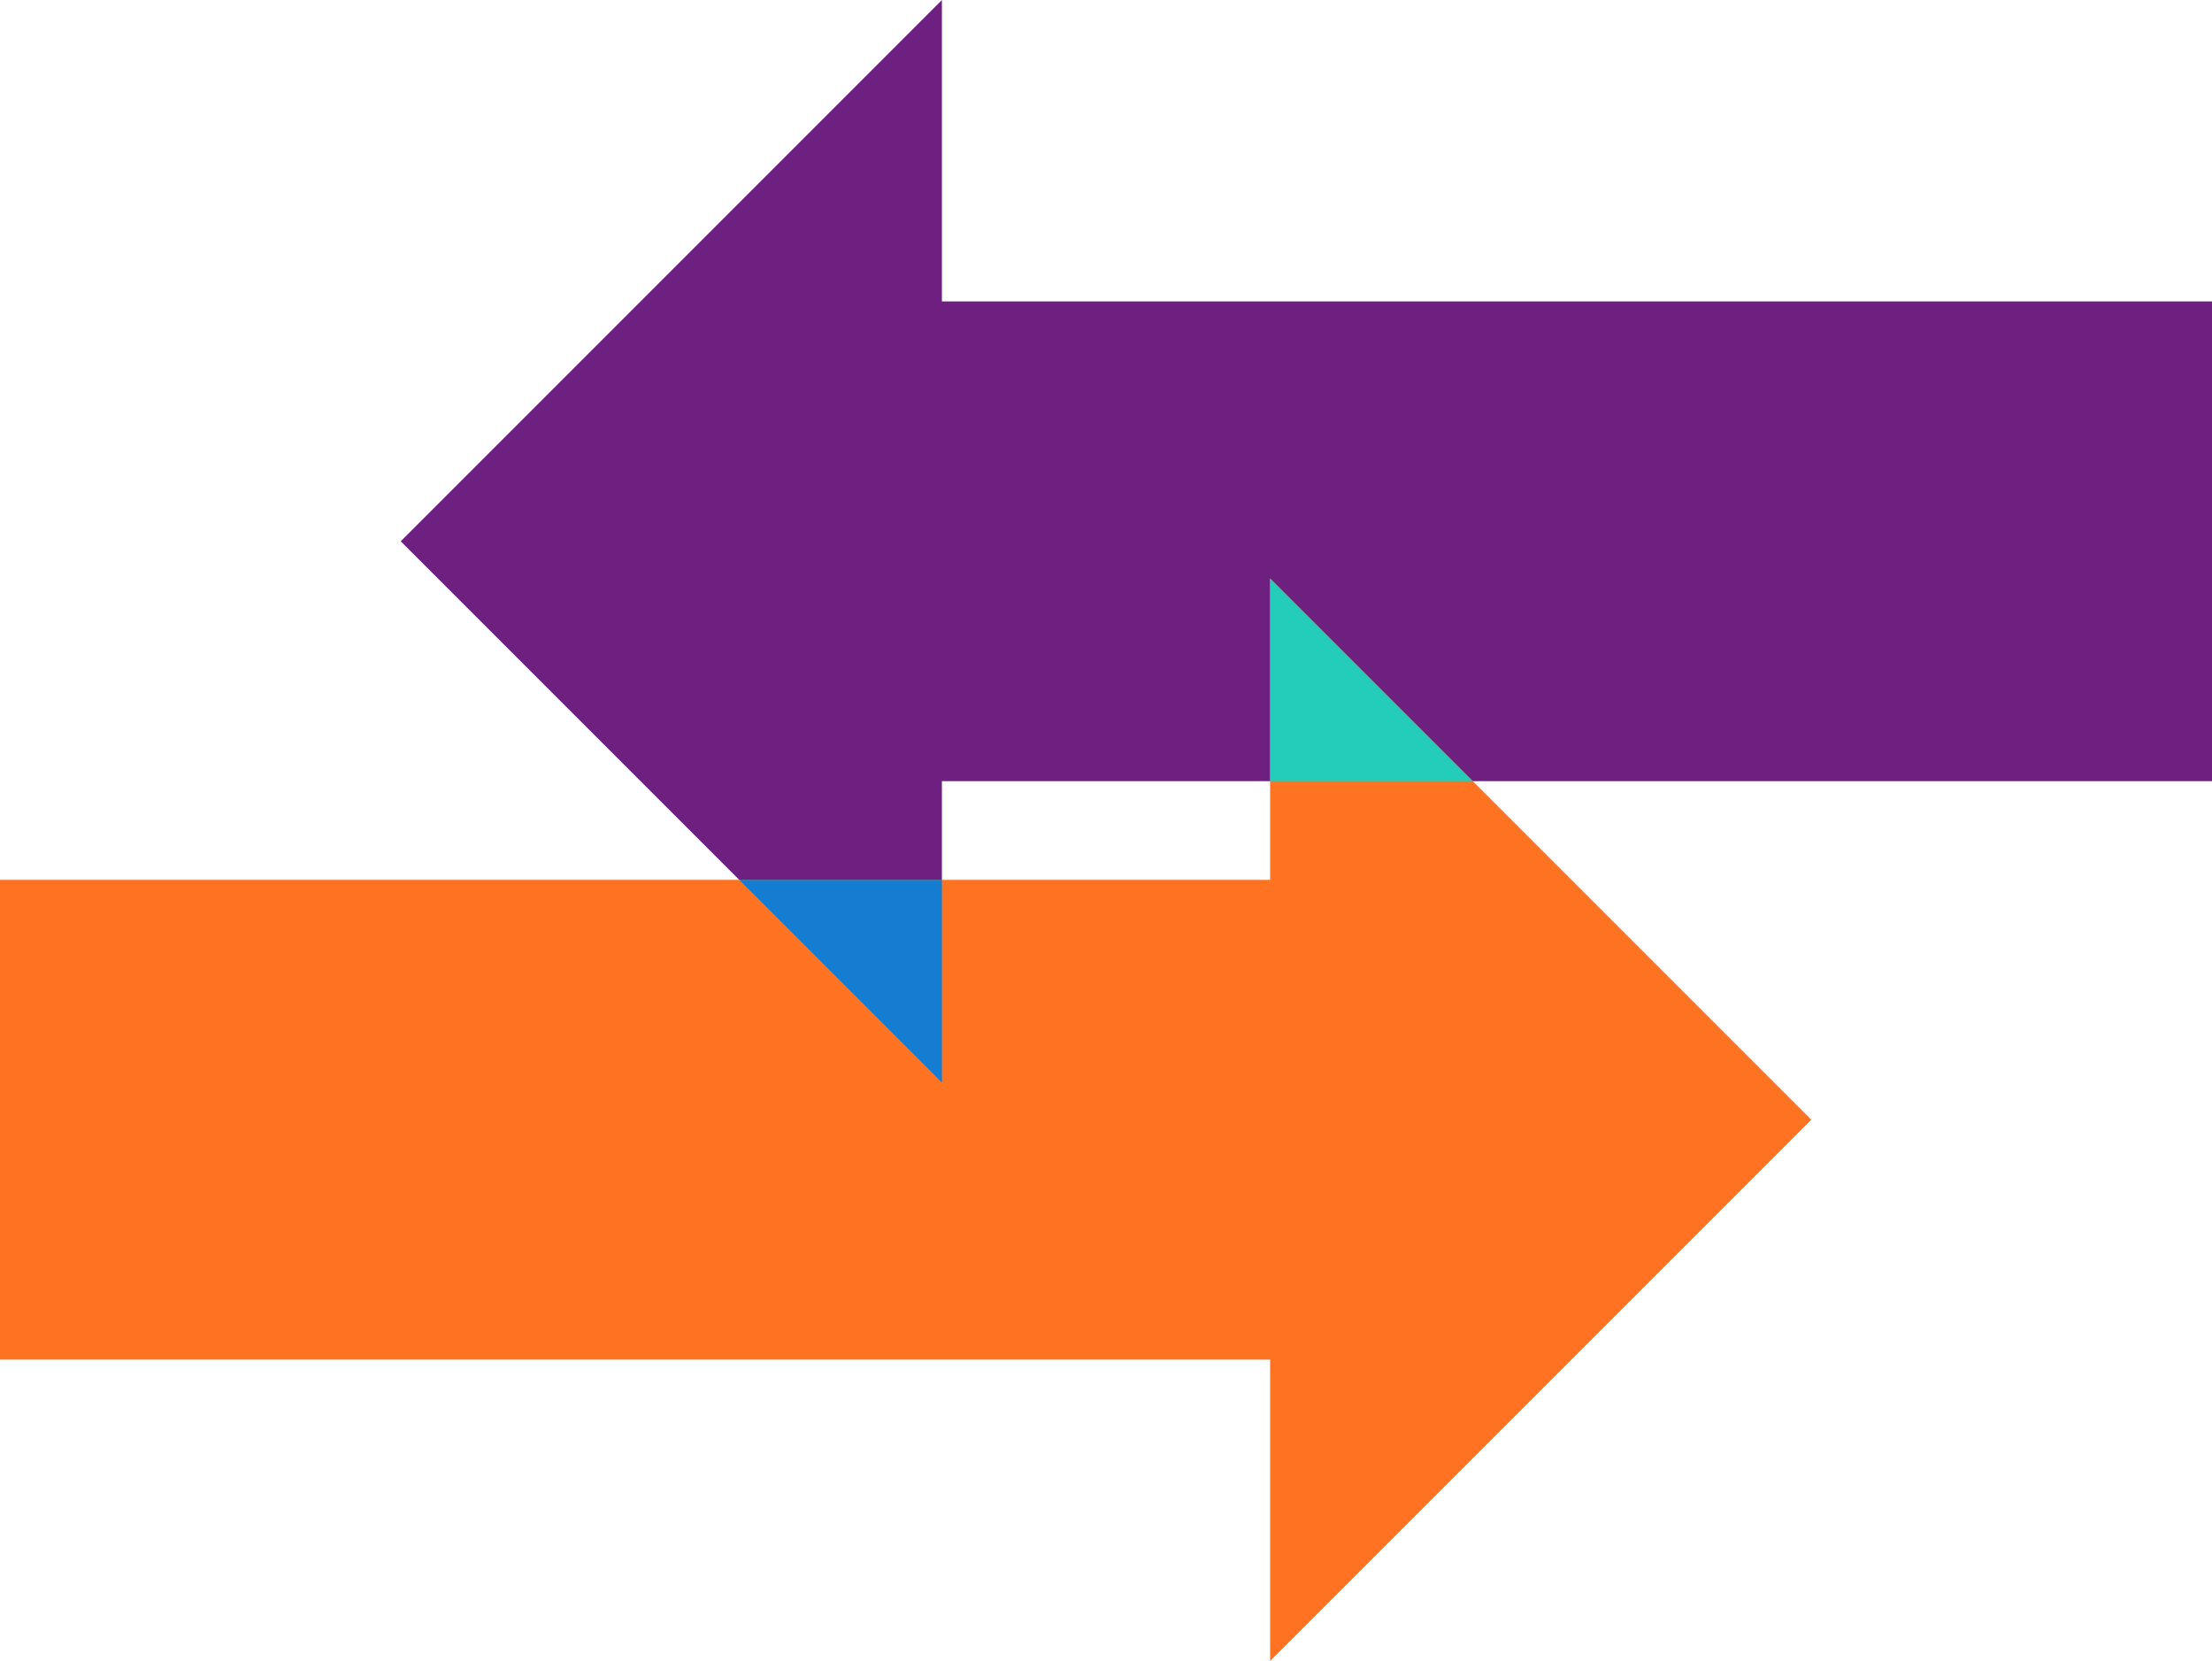 <svg xmlns="http://www.w3.org/2000/svg" width="165.605" height="124.335" viewBox="0 0 165.605 124.335">
  <g id="Grupo_1150" data-name="Grupo 1150" transform="translate(3519.267 1717.288)">
    <path id="Caminho_1149" data-name="Caminho 1149" d="M-3448.75-1658.813h95.088v-35.914h-95.088v-22.56l-40.517,40.517,40.517,40.517Z" transform="translate(0 0)" fill="#6d2080"/>
    <path id="Caminho_1150" data-name="Caminho 1150" d="M-3394.178-1595.587h-95.089v35.914h95.089v22.56l40.517-40.517-40.517-40.517Z" transform="translate(-30 -55.84)" fill="#fd7322"/>
    <g id="Grupo_1149" data-name="Grupo 1149" transform="translate(-3493.924 -1673.987)">
      <path id="Caminho_1151" data-name="Caminho 1151" d="M-3256.379-1602.973l-15.174-15.174v15.174Z" transform="translate(3341.298 1618.147)" fill="#23cdb9"/>
      <path id="Caminho_1152" data-name="Caminho 1152" d="M-3431.24-1566.494l15.173,15.173v-15.173Z" transform="translate(3461.24 1589.054)" fill="#147dd2"/>
    </g>
  </g>
</svg>
